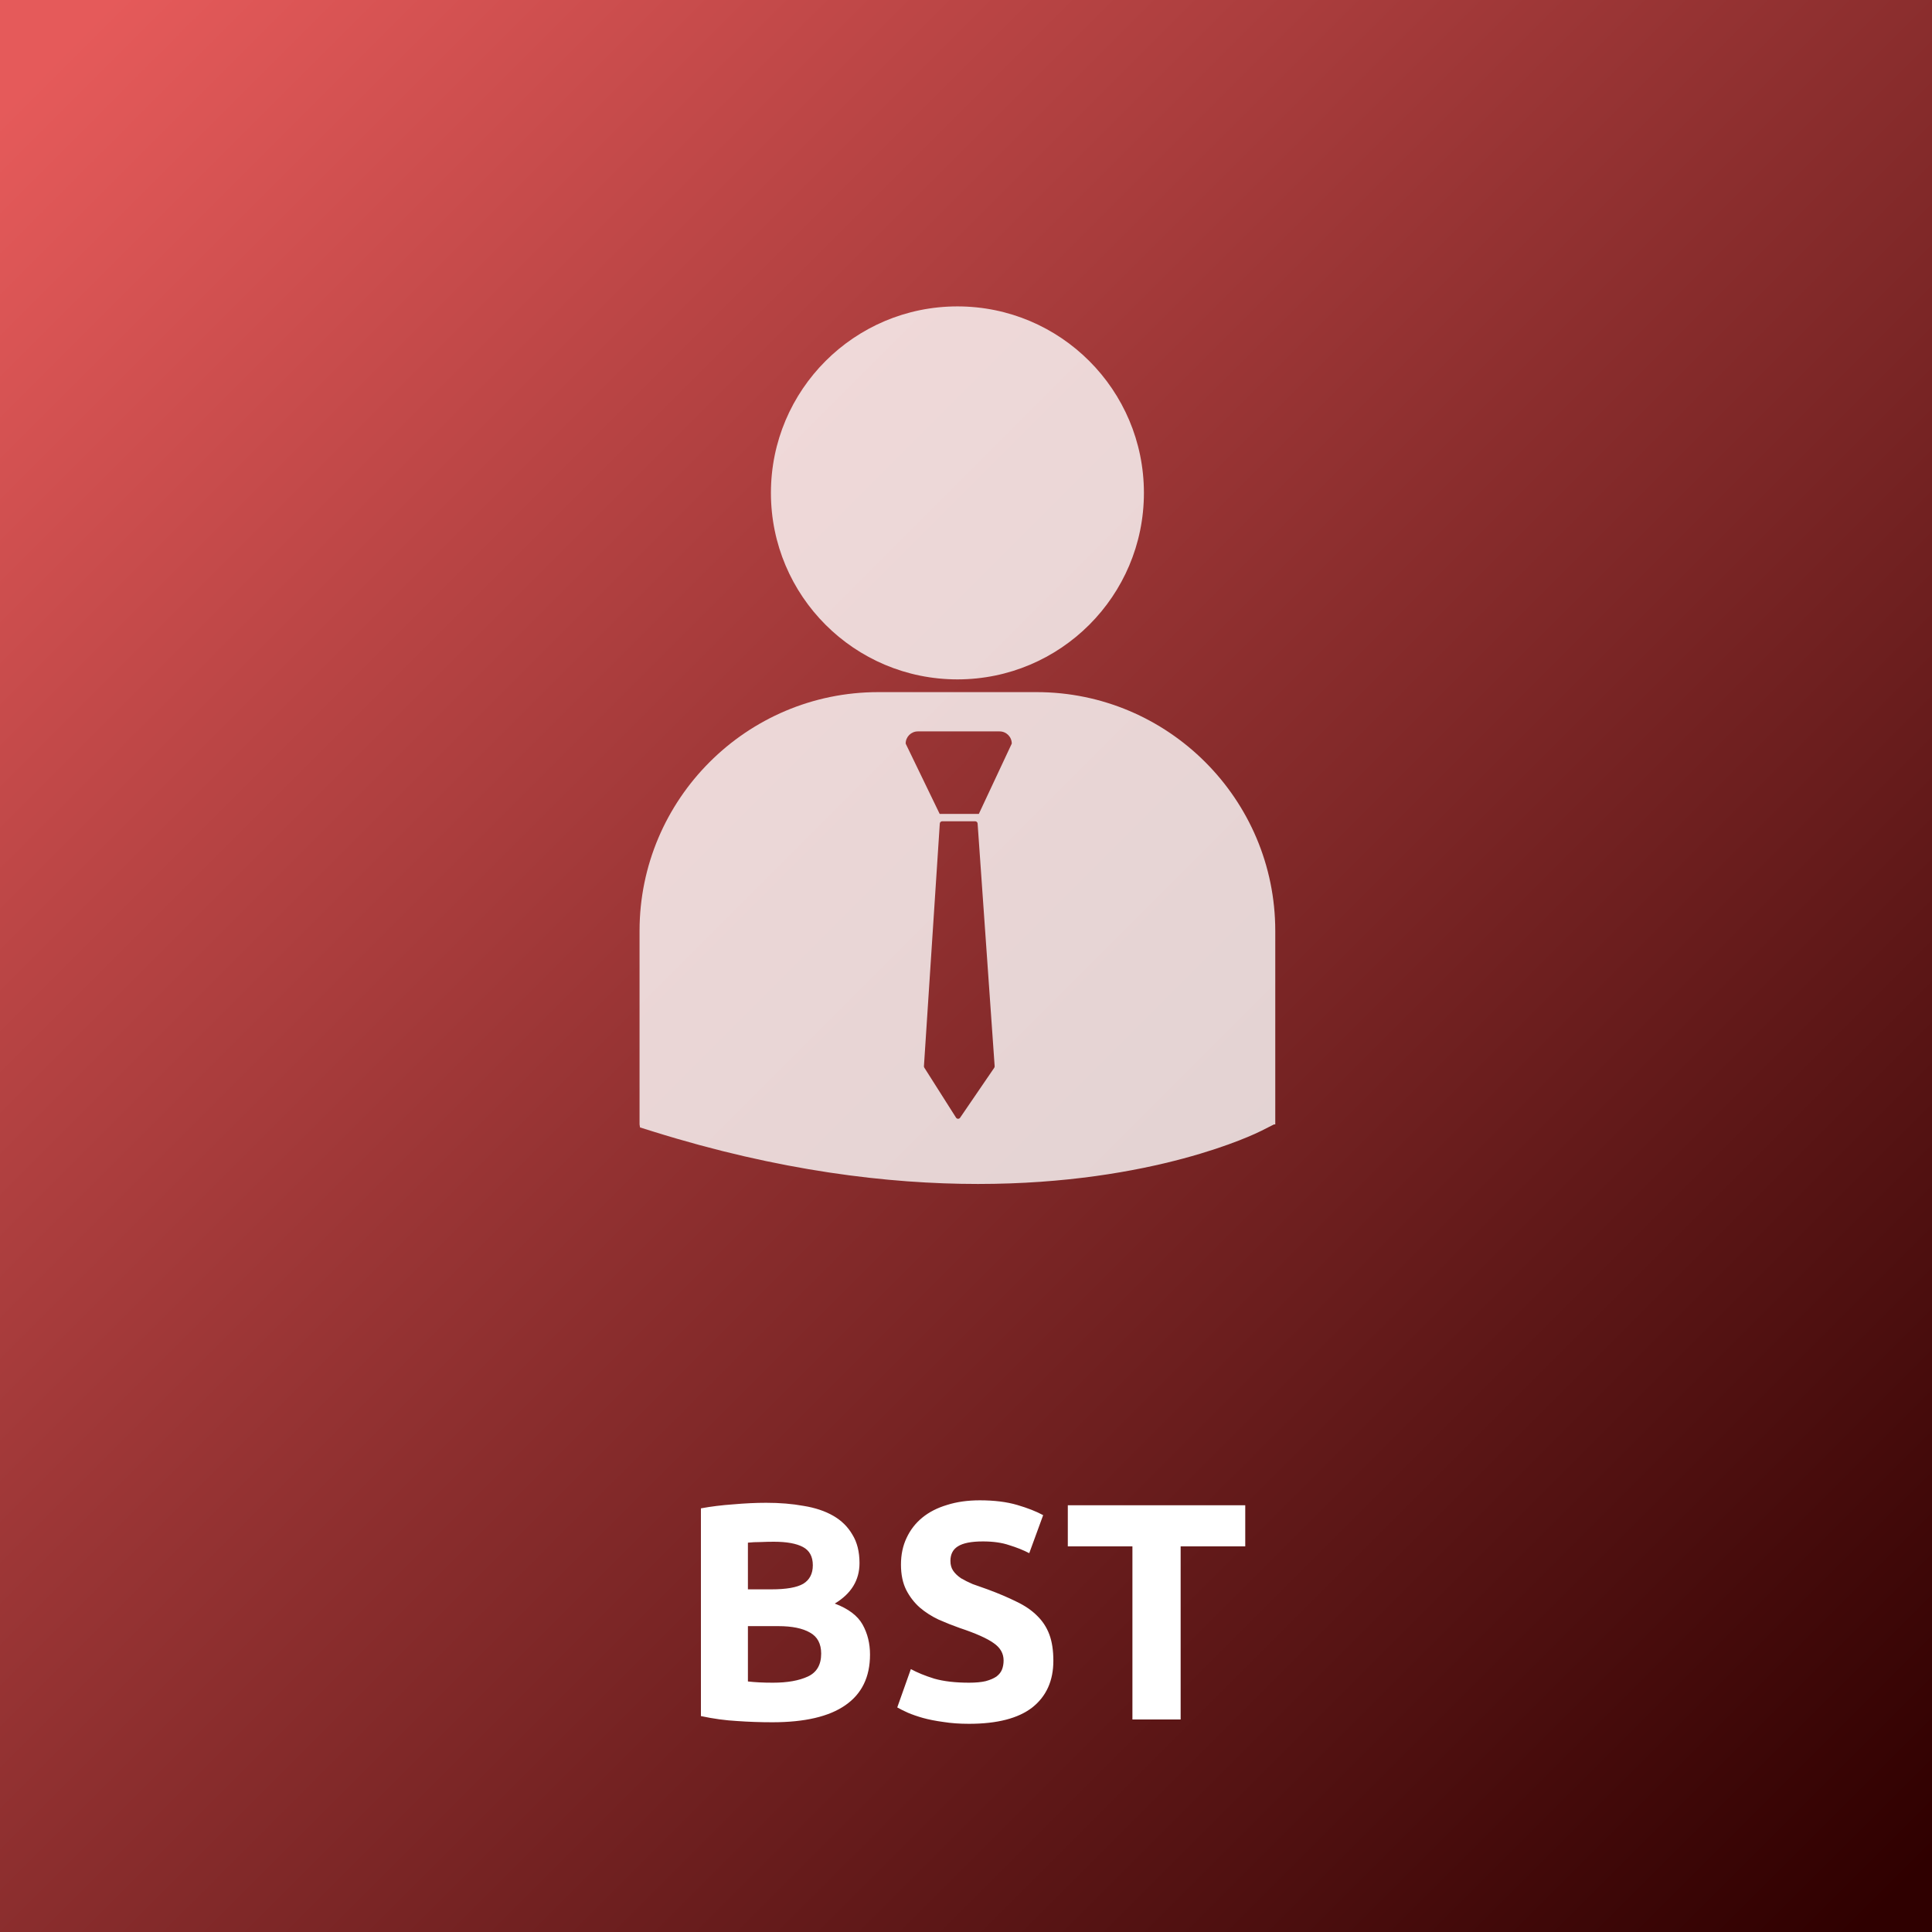 <svg fill="none" height="100" viewBox="0 0 100 100" width="100" xmlns="http://www.w3.org/2000/svg" xmlns:xlink="http://www.w3.org/1999/xlink"><rect x="0" y="0" width="100" height="100" fill="#333333" stroke="none"/><linearGradient id="a" gradientUnits="userSpaceOnUse" x1="-44.751" x2="50.513" y1="50.513" y2="145.777"><stop offset="0" stop-color="#e55a5a"/><stop offset="1" stop-color="#2f0000"/></linearGradient><path d="m0 0h100v100h-100z" fill="url(#a)"/><g fill="#fff"><path d="m39.976 89.144c-.608 0-1.216-.021-1.824-.064-.597-.032-1.221-.117-1.872-.256v-10.752c.512-.096 1.072-.165 1.68-.208.608-.053 1.173-.08 1.696-.08.704 0 1.349.053 1.936.16.597.096 1.109.267 1.536.512s.757.571.992.976c.245.395.368.885.368 1.472 0 .885-.427 1.584-1.28 2.096.704.267 1.184.629 1.44 1.088s.384.976.384 1.552c0 1.163-.427 2.037-1.28 2.624-.843.587-2.101.88-3.776.88zm-1.264-4.976v2.864c.181.021.379.037.592.048s.448.016.704.016c.747 0 1.349-.107 1.808-.32s.688-.608.688-1.184c0-.512-.192-.875-.576-1.088-.384-.224-.933-.336-1.648-.336zm0-1.904h1.216c.768 0 1.317-.096 1.648-.288.331-.203.496-.523.496-.96 0-.448-.171-.763-.512-.944s-.843-.272-1.504-.272c-.213 0-.443.005-.688.016-.245 0-.464.011-.656.032zm11.442 4.832c.352 0 .64-.027.864-.08.235-.064.421-.144.56-.24.139-.107.235-.229.288-.368s.08-.293.08-.464c0-.363-.171-.661-.512-.896-.341-.245-.928-.507-1.76-.784-.363-.128-.725-.272-1.088-.432-.363-.171-.688-.379-.976-.624-.288-.256-.523-.56-.704-.912-.181-.363-.272-.8-.272-1.312s.096-.971.288-1.376c.192-.416.464-.768.816-1.056s.779-.507 1.28-.656c.501-.16 1.067-.24 1.696-.24.747 0 1.392.08 1.936.24s.992.336 1.344.528l-.72 1.968c-.309-.16-.656-.299-1.04-.416-.373-.128-.827-.192-1.36-.192-.597 0-1.029.085-1.296.256-.256.16-.384.411-.384.752 0 .203.048.373.144.512s.229.267.4.384c.181.107.384.208.608.304.235.085.491.176.768.272.576.213 1.077.427 1.504.64.427.203.779.443 1.056.72.288.277.501.603.64.976s.208.827.208 1.36c0 1.035-.363 1.84-1.088 2.416-.725.565-1.819.848-3.28.848-.491 0-.933-.032-1.328-.096-.395-.053-.747-.123-1.056-.208-.299-.085-.56-.176-.784-.272-.213-.096-.395-.187-.544-.272l.704-1.984c.331.181.736.347 1.216.496.491.139 1.088.208 1.792.208zm14.3-9.184v2.128h-3.344v8.96h-2.496v-8.96h-3.344v-2.128z"/><path d="m49.556 35.165c5.331 0 9.653-4.322 9.653-9.653 0-5.331-4.322-9.653-9.653-9.653s-9.653 4.322-9.653 9.653c0 5.331 4.322 9.653 9.653 9.653z" fill-opacity=".8"/><path d="m53.65 35.824h-8.19c-6.813 0-12.357 5.544-12.357 12.358v10.018l.025.156.691.216c6.502 2.031 12.153 2.71 16.803 2.71 9.082 0 14.347-2.591 14.673-2.755l.645-.327h.068v-10.018c.001-6.814-5.543-12.358-12.358-12.358zm-2.187 19.442-1.767 2.586c-.024.035-.062.056-.104.056-.001 0-.002 0-.003 0-.042 0-.081-.022-.104-.058l-1.642-2.588c-.014-.022-.021-.048-.02-.076l.821-12.56c.004-.067.059-.117.126-.117h1.704c.067 0 .122.05.127.117l.882 12.559c.003.03-.005.057-.021.081zm-.799-13.138h-2.026l-1.761-3.64c0-.349.282-.631.632-.631h4.229c.348 0 .631.281.631.631z" fill-opacity=".8"/></g></svg>